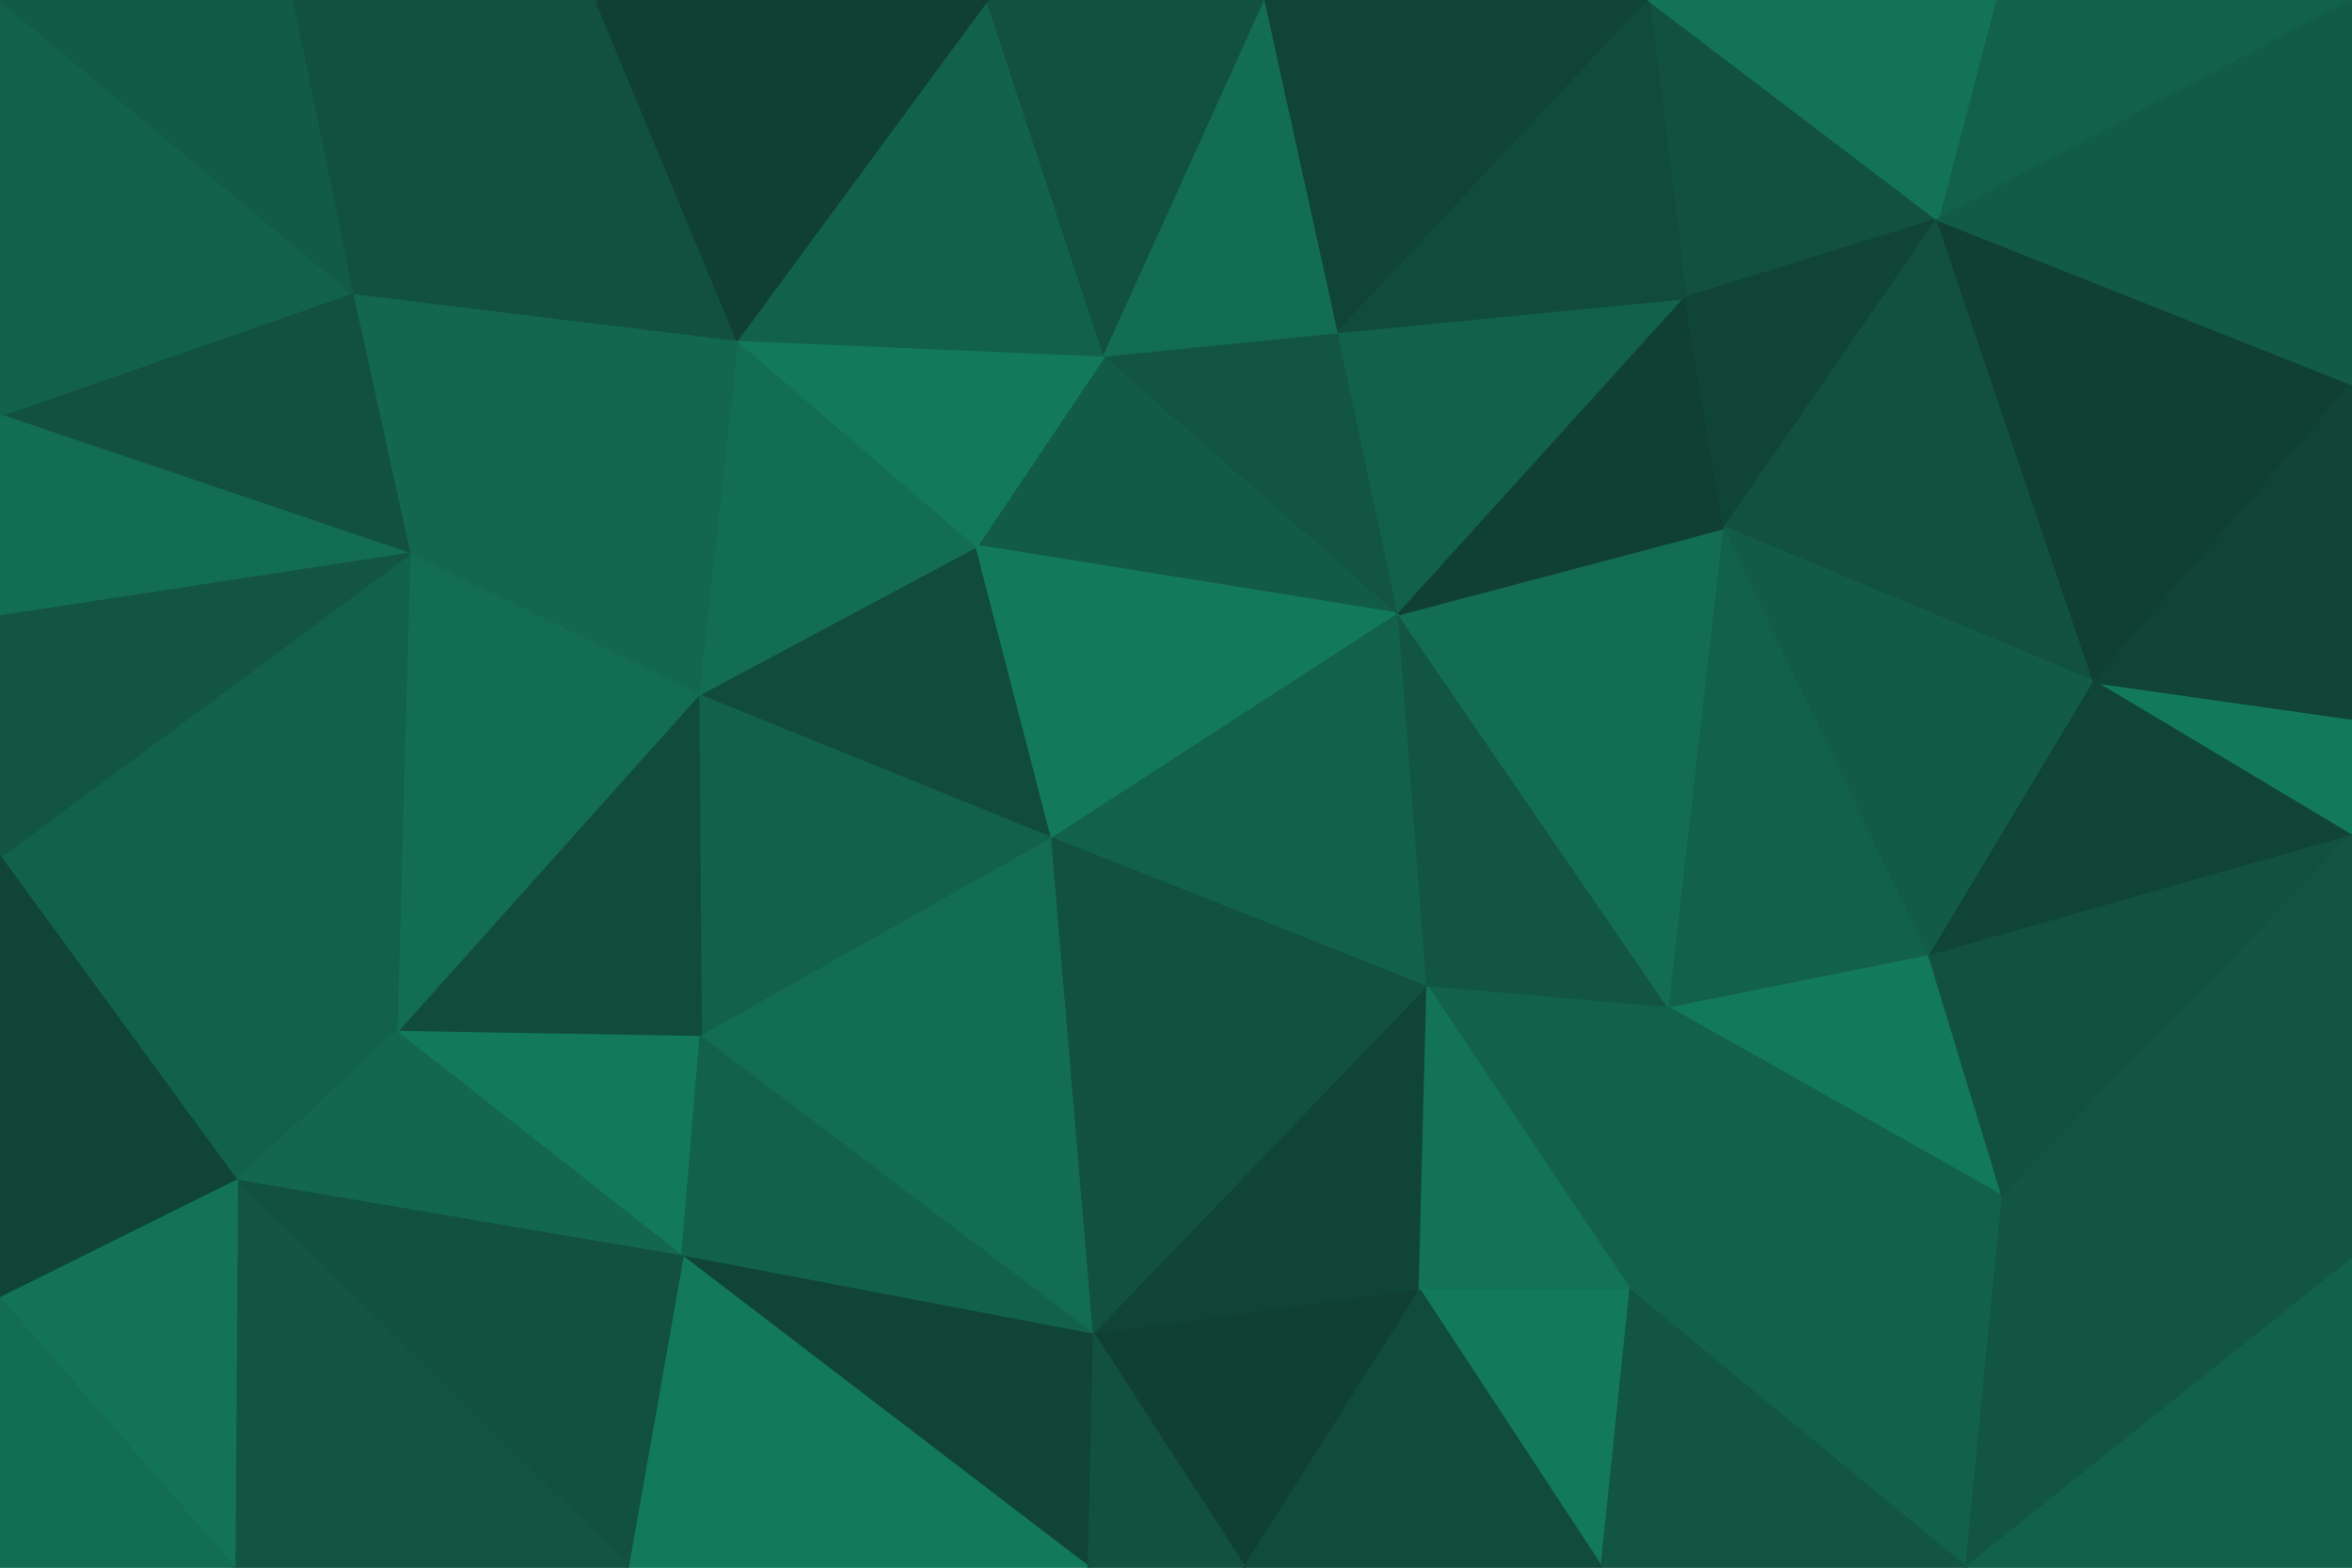 <svg id="visual" viewBox="0 0 900 600" width="900" height="600" xmlns="http://www.w3.org/2000/svg" xmlns:xlink="http://www.w3.org/1999/xlink" version="1.1"><g stroke-width="1" stroke-linejoin="bevel"><path d="M402.7 321L373.7 209L267.1 266Z" fill="#114b3a" stroke="#114b3a"></path><path d="M267.1 266L268.1 397L402.7 321Z" fill="#12624a" stroke="#12624a"></path><path d="M373.7 209L282.1 130L267.1 266Z" fill="#136d53" stroke="#136d53"></path><path d="M535.3 235L422.7 136L373.7 209Z" fill="#125c46" stroke="#125c46"></path><path d="M373.7 209L422.7 136L282.1 130Z" fill="#13795b" stroke="#13795b"></path><path d="M282.1 130L156.6 212L267.1 266Z" fill="#13674e" stroke="#13674e"></path><path d="M267.1 266L151.6 395L268.1 397Z" fill="#114b3a" stroke="#114b3a"></path><path d="M402.7 321L535.3 235L373.7 209Z" fill="#13795b" stroke="#13795b"></path><path d="M151.6 395L261.1 481L268.1 397Z" fill="#13795b" stroke="#13795b"></path><path d="M268.1 397L418.7 511L402.7 321Z" fill="#136d53" stroke="#136d53"></path><path d="M402.7 321L546.3 378L535.3 235Z" fill="#12624a" stroke="#12624a"></path><path d="M156.6 212L151.6 395L267.1 266Z" fill="#136d53" stroke="#136d53"></path><path d="M535.3 235L512.3 127L422.7 136Z" fill="#125642" stroke="#125642"></path><path d="M422.7 136L377.7 0L282.1 130Z" fill="#12624a" stroke="#12624a"></path><path d="M418.7 511L546.3 378L402.7 321Z" fill="#11513e" stroke="#11513e"></path><path d="M261.1 481L418.7 511L268.1 397Z" fill="#12624a" stroke="#12624a"></path><path d="M282.1 130L134.6 112L156.6 212Z" fill="#13674e" stroke="#13674e"></path><path d="M0 328L90.6 452L151.6 395Z" fill="#12624a" stroke="#12624a"></path><path d="M228.1 0L134.6 112L282.1 130Z" fill="#11513e" stroke="#11513e"></path><path d="M484.3 0L377.7 0L422.7 136Z" fill="#11513e" stroke="#11513e"></path><path d="M418.7 511L543.3 494L546.3 378Z" fill="#104536" stroke="#104536"></path><path d="M377.7 0L228.1 0L282.1 130Z" fill="#104032" stroke="#104032"></path><path d="M0 328L151.6 395L156.6 212Z" fill="#12624a" stroke="#12624a"></path><path d="M151.6 395L90.6 452L261.1 481Z" fill="#13674e" stroke="#13674e"></path><path d="M261.1 481L416.7 600L418.7 511Z" fill="#104536" stroke="#104536"></path><path d="M512.3 127L484.3 0L422.7 136Z" fill="#136d53" stroke="#136d53"></path><path d="M546.3 378L638.9 386L535.3 235Z" fill="#125642" stroke="#125642"></path><path d="M535.3 235L644.9 114L512.3 127Z" fill="#12624a" stroke="#12624a"></path><path d="M512.3 127L630.9 0L484.3 0Z" fill="#104536" stroke="#104536"></path><path d="M623.9 494L638.9 386L546.3 378Z" fill="#12624a" stroke="#12624a"></path><path d="M638.9 386L659.9 202L535.3 235Z" fill="#136d53" stroke="#136d53"></path><path d="M418.7 511L476.3 600L543.3 494Z" fill="#104032" stroke="#104032"></path><path d="M240.1 600L416.7 600L261.1 481Z" fill="#13795b" stroke="#13795b"></path><path d="M90.6 452L240.1 600L261.1 481Z" fill="#11513e" stroke="#11513e"></path><path d="M0 159L156.6 212L134.6 112Z" fill="#11513e" stroke="#11513e"></path><path d="M0 159L0 236L156.6 212Z" fill="#136d53" stroke="#136d53"></path><path d="M659.9 202L644.9 114L535.3 235Z" fill="#104032" stroke="#104032"></path><path d="M0 236L0 328L156.6 212Z" fill="#125642" stroke="#125642"></path><path d="M416.7 600L476.3 600L418.7 511Z" fill="#11513e" stroke="#11513e"></path><path d="M543.3 494L623.9 494L546.3 378Z" fill="#137357" stroke="#137357"></path><path d="M612.9 600L623.9 494L543.3 494Z" fill="#13795b" stroke="#13795b"></path><path d="M228.1 0L111.6 0L134.6 112Z" fill="#11513e" stroke="#11513e"></path><path d="M0 0L0 159L134.6 112Z" fill="#12624a" stroke="#12624a"></path><path d="M741.4 84L630.9 0L644.9 114Z" fill="#11513e" stroke="#11513e"></path><path d="M644.9 114L630.9 0L512.3 127Z" fill="#114b3a" stroke="#114b3a"></path><path d="M0 328L0 497L90.6 452Z" fill="#104536" stroke="#104536"></path><path d="M90.6 452L89.6 600L240.1 600Z" fill="#125642" stroke="#125642"></path><path d="M638.9 386L738.4 366L659.9 202Z" fill="#12624a" stroke="#12624a"></path><path d="M659.9 202L741.4 84L644.9 114Z" fill="#104536" stroke="#104536"></path><path d="M766.4 458L738.4 366L638.9 386Z" fill="#13795b" stroke="#13795b"></path><path d="M0 497L89.6 600L90.6 452Z" fill="#137357" stroke="#137357"></path><path d="M476.3 600L612.9 600L543.3 494Z" fill="#114b3a" stroke="#114b3a"></path><path d="M623.9 494L766.4 458L638.9 386Z" fill="#12624a" stroke="#12624a"></path><path d="M111.6 0L0 0L134.6 112Z" fill="#125c46" stroke="#125c46"></path><path d="M801.4 261L741.4 84L659.9 202Z" fill="#11513e" stroke="#11513e"></path><path d="M900 275L801.4 261L900 320Z" fill="#13795b" stroke="#13795b"></path><path d="M738.4 366L801.4 261L659.9 202Z" fill="#125c46" stroke="#125c46"></path><path d="M752.4 600L766.4 458L623.9 494Z" fill="#12624a" stroke="#12624a"></path><path d="M0 497L0 600L89.6 600Z" fill="#136d53" stroke="#136d53"></path><path d="M900 0L763.4 0L741.4 84Z" fill="#12624a" stroke="#12624a"></path><path d="M741.4 84L763.4 0L630.9 0Z" fill="#137357" stroke="#137357"></path><path d="M612.9 600L752.4 600L623.9 494Z" fill="#125642" stroke="#125642"></path><path d="M900 320L801.4 261L738.4 366Z" fill="#104536" stroke="#104536"></path><path d="M900 320L738.4 366L766.4 458Z" fill="#11513e" stroke="#11513e"></path><path d="M801.4 261L900 147L741.4 84Z" fill="#104032" stroke="#104032"></path><path d="M900 482L900 320L766.4 458Z" fill="#125642" stroke="#125642"></path><path d="M900 275L900 147L801.4 261Z" fill="#104536" stroke="#104536"></path><path d="M752.4 600L900 482L766.4 458Z" fill="#125642" stroke="#125642"></path><path d="M900 147L900 0L741.4 84Z" fill="#125c46" stroke="#125c46"></path><path d="M752.4 600L900 600L900 482Z" fill="#12624a" stroke="#12624a"></path></g></svg>